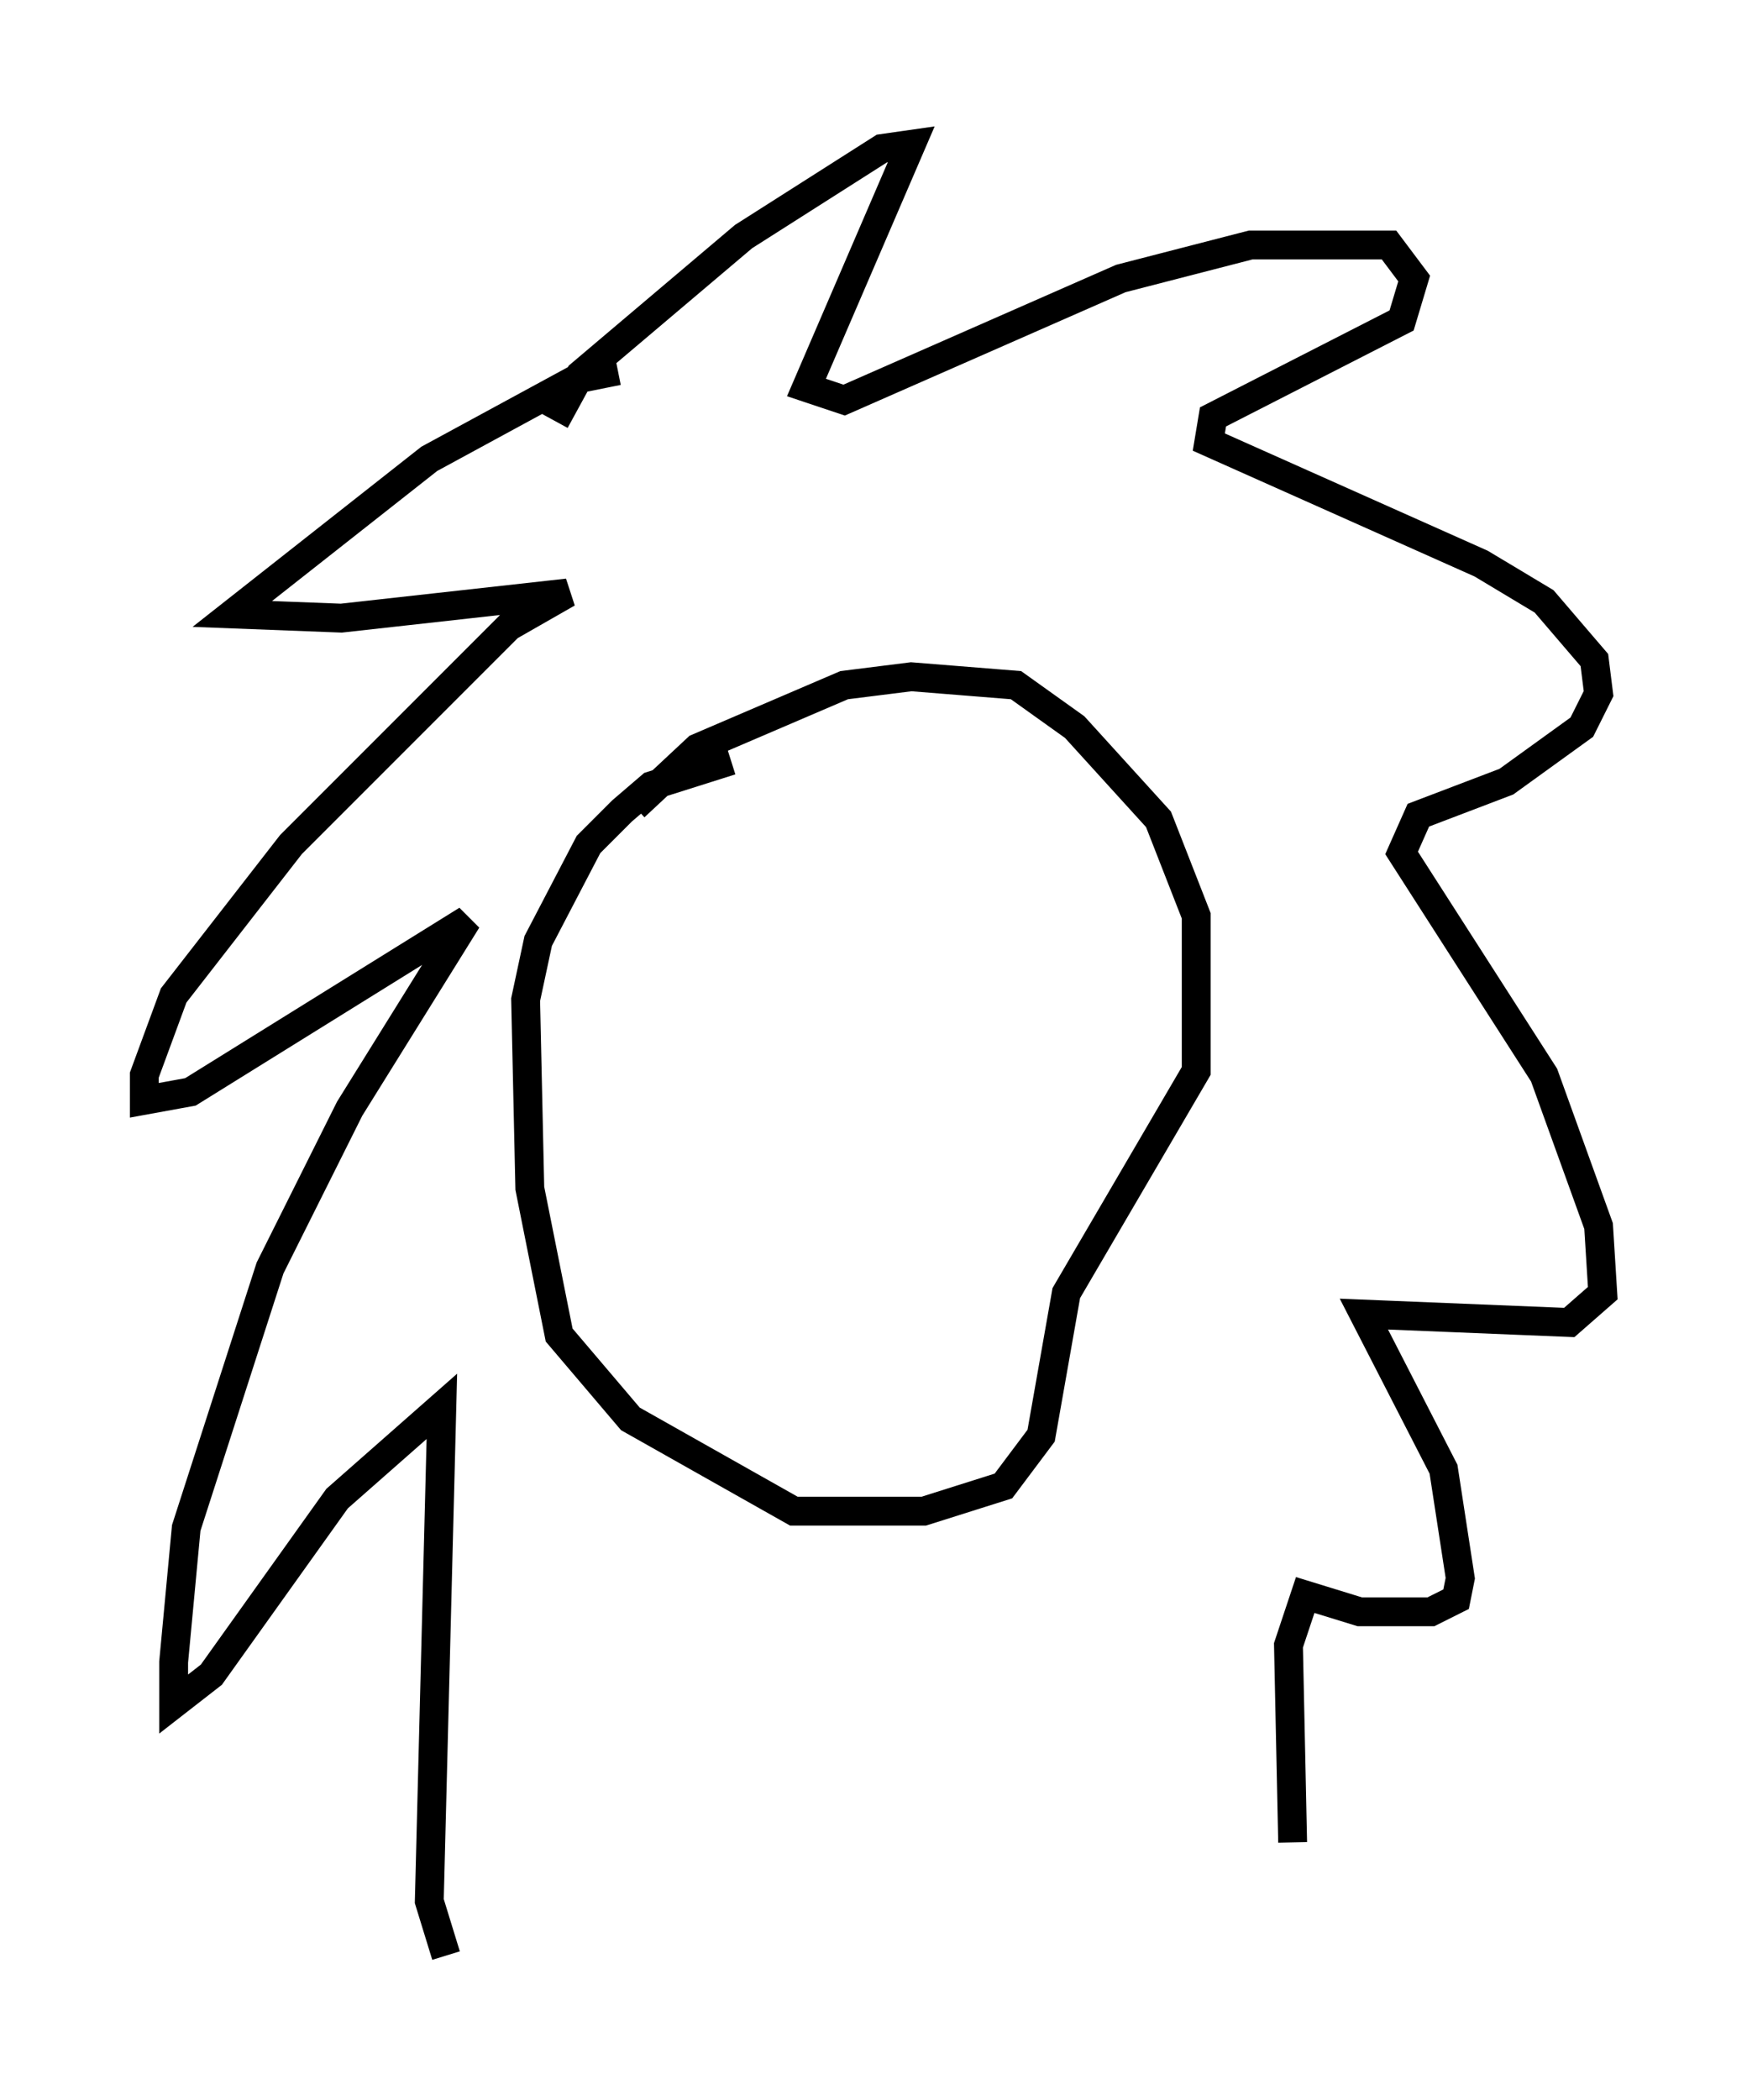 <?xml version="1.0" encoding="utf-8" ?>
<svg baseProfile="full" height="72.748" version="1.1" width="60.547" xmlns="http://www.w3.org/2000/svg" xmlns:ev="http://www.w3.org/2001/xml-events" xmlns:xlink="http://www.w3.org/1999/xlink"><defs /><rect fill="white" height="72.748" width="60.547" x="0" y="0" /><path d="M21.413, 29.693 m0.581, -1.743 l2.179, -2.034 5.084, -2.179 l2.324, -0.291 3.631, 0.291 l2.034, 1.453 2.905, 3.196 l1.307, 3.341 0.0, 5.374 l-4.503, 7.698 -0.872, 4.939 l-1.307, 1.743 -2.76, 0.872 l-4.503, 0.0 -5.665, -3.196 l-2.469, -2.905 -1.017, -5.084 l-0.145, -6.536 0.436, -2.034 l1.743, -3.341 1.162, -1.162 l1.017, -0.872 2.76, -0.872 m-6.101, -11.765 l0.872, -1.598 5.665, -4.793 l4.793, -3.05 1.017, -0.145 l-3.631, 8.425 1.307, 0.436 l9.587, -4.212 4.503, -1.162 l4.793, 0.0 0.872, 1.162 l-0.436, 1.453 -6.536, 3.341 l-0.145, 0.872 9.441, 4.212 l2.179, 1.307 1.743, 2.034 l0.145, 1.162 -0.581, 1.162 l-2.615, 1.888 -3.05, 1.162 l-0.581, 1.307 4.939, 7.698 l1.888, 5.229 0.145, 2.324 l-1.162, 1.017 -7.117, -0.291 l2.76, 5.374 0.581, 3.777 l-0.145, 0.726 -0.872, 0.436 l-2.469, 0.0 -1.888, -0.581 l-0.581, 1.743 0.145, 6.827 m-23.385, -50.983 l-1.453, 0.291 -5.084, 2.76 l-6.827, 5.374 3.777, 0.145 l7.844, -0.872 -2.034, 1.162 l-7.553, 7.553 -4.067, 5.229 l-1.017, 2.76 0.0, 0.872 l1.598, -0.291 9.587, -5.955 l-4.067, 6.536 -2.76, 5.52 l-2.905, 9.006 -0.436, 4.648 l0.0, 1.453 1.307, -1.017 l4.358, -6.101 3.631, -3.196 l-0.436, 17.14 0.581, 1.888 " fill="none" stroke="black" stroke-width="1" /></svg>